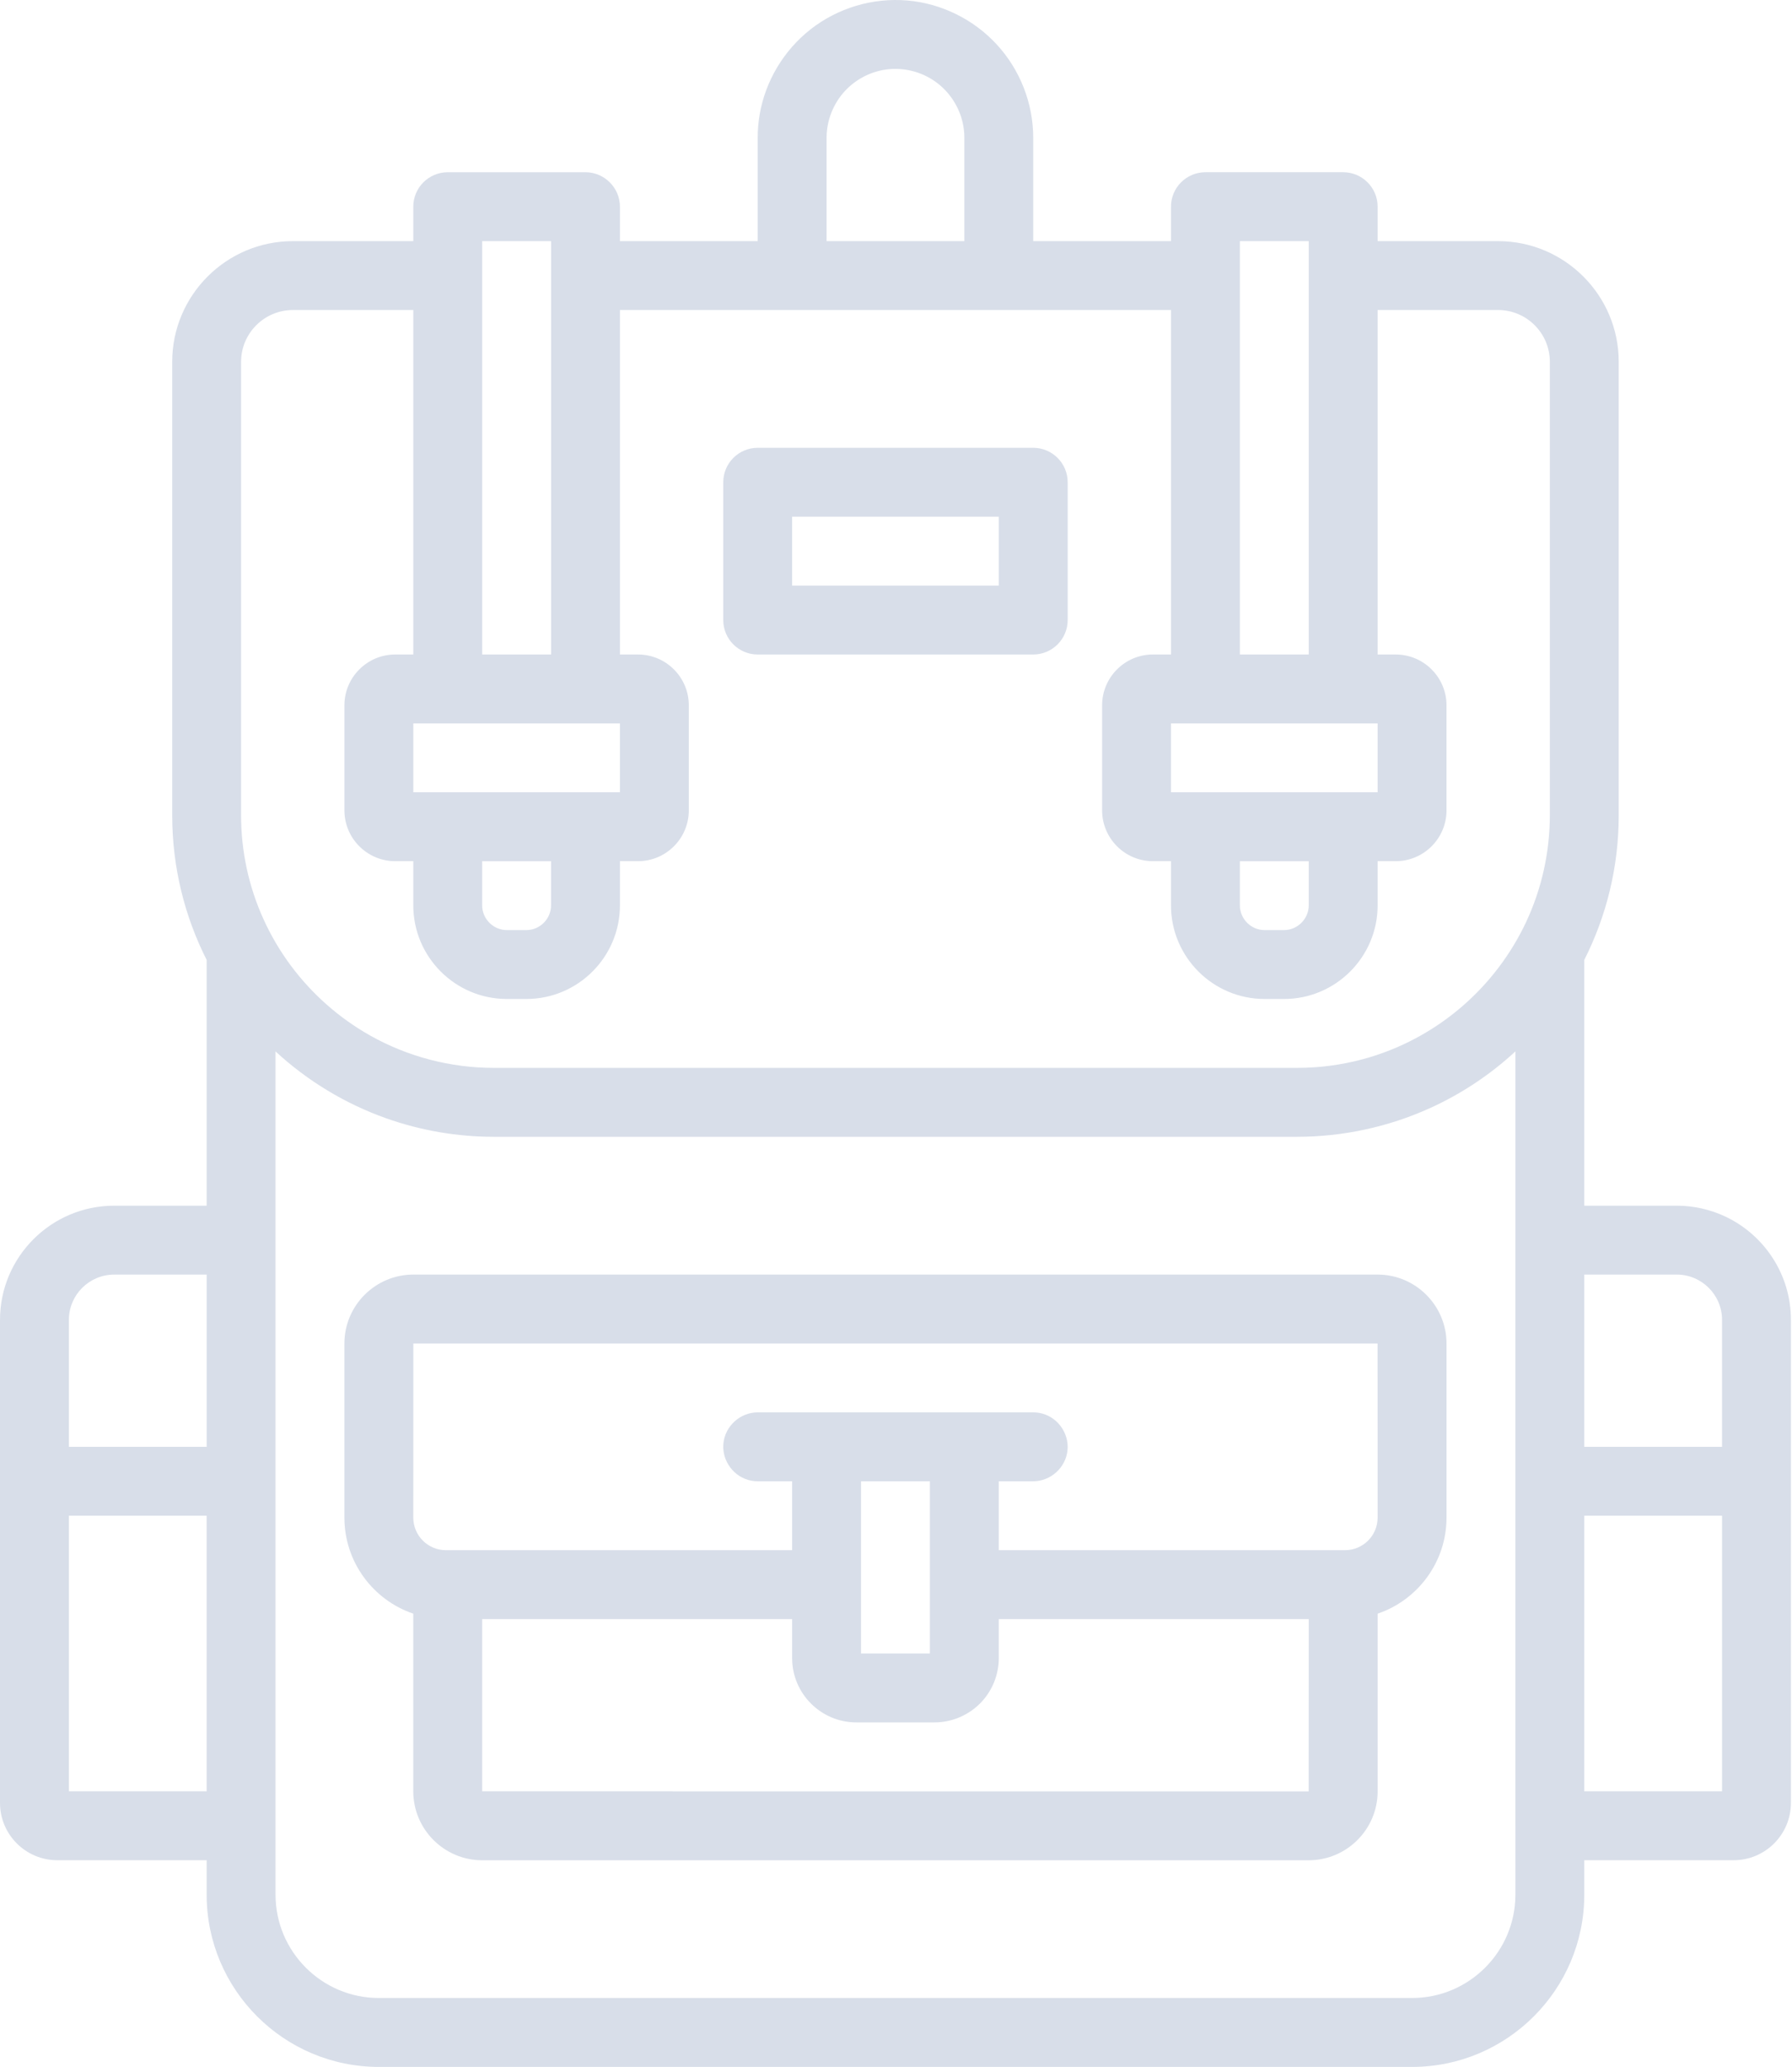 <svg clip-rule="evenodd" fill-rule="evenodd" stroke-linejoin="round" stroke-miterlimit="2" viewBox="0 0 222 256" xmlns="http://www.w3.org/2000/svg">
  <g fill="#d8dee9" fill-rule="nonzero">
    <path
      d="m170.654 157.864h-119.446c-4.71 0-8.542 3.832-8.542 8.542v21.559c0 5.519 3.578 10.215 8.533 11.898v22.001c0 4.711 3.832 8.542 8.542 8.542h102.384c4.71 0 8.542-3.831 8.542-8.542v-22.001c4.957-1.684 8.533-6.379 8.533-11.898v-21.559c0-4.71-3.831-8.542-8.546-8.542zm-110.92 64.001v-21.333h38.399v4.838c0 4.39 3.571 7.961 7.961 7.961h9.677c2.201 0 4.332-.933 5.83-2.543 1.366-1.473 2.128-3.409 2.133-5.418v-4.838h38.399l-.009 21.342zm55.465-38.4v21.333h-8.531v-21.333zm51.436 8.533h-42.901v-8.533h4.266c2.173 0 4.05-1.706 4.249-3.872.2-2.166-1.326-4.196-3.468-4.592-.258-.046-.519-.069-.781-.069h-34.134c-2.173 0-4.05 1.706-4.249 3.871-.2 2.167 1.327 4.194 3.469 4.591.257.047.517.071.78.071h4.267v8.533h-42.901c-2.223 0-4.032-1.809-4.032-4.034l.008-21.567h119.45l.009 21.567c0 2.225-1.809 4.034-4.032 4.034zm-72.768-110.933h34.133c2.357-.002 4.267-1.911 4.268-4.268v-17.066c0-2.355-1.911-4.267-4.268-4.267h-34.133c-2.357.001-4.266 1.911-4.267 4.266v17.067c.001 2.357 1.91 4.267 4.267 4.268zm4.266-17.067h25.6v8.533h-25.6z"
    />
    <path
      d="m213.848 150.729c-1.912-.92-4.008-1.398-6.13-1.397h-11.451v-30.441c2.728-5.39 4.267-11.48 4.267-17.922v-56.157c0-8.239-6.707-14.946-14.944-14.946h-14.924v-4.267c.001-2.356-1.911-4.267-4.266-4.267h-17.067c-2.356.001-4.267 1.911-4.267 4.267v4.267h-17.067v-12.801c0-4.268-1.634-8.436-4.531-11.57-2.871-3.109-6.86-5.077-11.077-5.435-4.285-.364-8.608.926-11.986 3.582-3.307 2.599-5.588 6.395-6.295 10.543-.162.952-.244 1.915-.243 2.88v12.801h-17.067v-4.267c-.001-2.341-1.927-4.266-4.268-4.266h-17.065c-2.357 0-4.266 1.91-4.267 4.266v4.267h-14.917c-8.242 0-14.95 6.708-14.95 14.946v56.157c0 6.442 1.54 12.531 4.267 17.921v30.443h-11.452c-7.803-.001-14.148 6.345-14.148 14.144v59.827c0 3.913 3.184 7.095 7.096 7.095h18.504v4.268c0 11.764 9.57 21.333 21.333 21.333h128.001c11.762 0 21.332-9.571 21.332-21.333v-4.268h18.504c3.912 0 7.096-3.182 7.096-7.1v-59.822c.001-5.608-3.276-10.461-8.018-12.748-.618-.299 4.742 2.287 0 0zm-111.448-133.664c0-2.133.82-4.217 2.266-5.786 1.436-1.553 3.431-2.538 5.541-2.717 2.151-.179 4.292.461 5.993 1.791 1.652 1.299 2.792 3.198 3.146 5.272.082.476.122.957.122 1.44v12.801h-17.068zm105.319 140.799c3.097 0 5.615 2.519 5.615 5.611v15.723h-17.067v-21.334zm-48.645-42.666h-2.413c-1.677-.003-3.056-1.382-3.06-3.059v-5.474h8.532v5.474c-.003 1.667-1.393 3.057-3.059 3.059zm7.326-17.066h-21.332v-8.533h25.599v8.533zm-4.267-68.267v51.2h-8.532v-46.934-.023-4.243zm-110.931 59.733h25.598v8.534h-25.598zm8.532 17.067h8.532v5.474c-.002 1.678-1.382 3.057-3.059 3.059h-2.414c-1.678-.002-3.057-1.381-3.061-3.059zm8.534-76.8v51.2h-8.533v-51.201zm-38.401 14.947c0-3.537 2.88-6.413 6.417-6.413h14.917v42.666h-2.241c-3.469 0-6.292 2.824-6.292 6.292v13.013c0 3.47 2.825 6.293 6.292 6.293h2.241v5.475c0 6.391 5.202 11.592 11.592 11.592h2.414c6.392 0 11.593-5.201 11.593-11.592v-5.475h2.24c3.47 0 6.292-2.825 6.292-6.293v-13.013c0-3.468-2.824-6.292-6.292-6.292h-2.24v-42.668h68.267v42.667h-2.24c-3.469 0-6.292 2.825-6.292 6.293v13.013c0 3.469 2.824 6.293 6.292 6.293h2.24v5.475c0 6.391 5.201 11.592 11.593 11.592h2.414c6.391 0 11.592-5.201 11.592-11.592v-5.475h2.24c3.47 0 6.294-2.825 6.294-6.293v-13.012c0-3.47-2.826-6.293-6.294-6.293h-2.24v-42.668h14.921c3.538 0 6.414 2.876 6.414 6.413v56.158h-.001c0 4.563-1.003 9.109-2.942 13.241-1.882 4.002-4.586 7.564-7.935 10.453-3.531 3.048-7.74 5.3-12.245 6.516-2.665.721-5.414 1.086-8.174 1.086h-99.541c-5.338 0-10.644-1.383-15.298-4.002-3.846-2.169-7.195-5.12-9.831-8.662-2.662-3.578-4.545-7.719-5.478-12.081-.459-2.153-.691-4.349-.69-6.55zm-21.333 118.665c0-3.094 2.518-5.611 5.614-5.611h11.453v21.332h-17.067zm0 58.388v-34.133h17.066v34.133zm179.2 12.8c0 7.057-5.745 12.8-12.8 12.8h-128c-7.057 0-12.8-5.743-12.8-12.8v-104.44c3.966 3.664 8.635 6.484 13.724 8.289 4.273 1.512 8.773 2.284 13.305 2.285h99.542c5.668-.004 11.271-1.212 16.437-3.547 3.884-1.76 7.46-4.133 10.592-7.028v23.363l-.001.009v72.534l.001.009zm8.533-12.8v-34.135h17.067v34.134z"
    />
  </g>
</svg>
